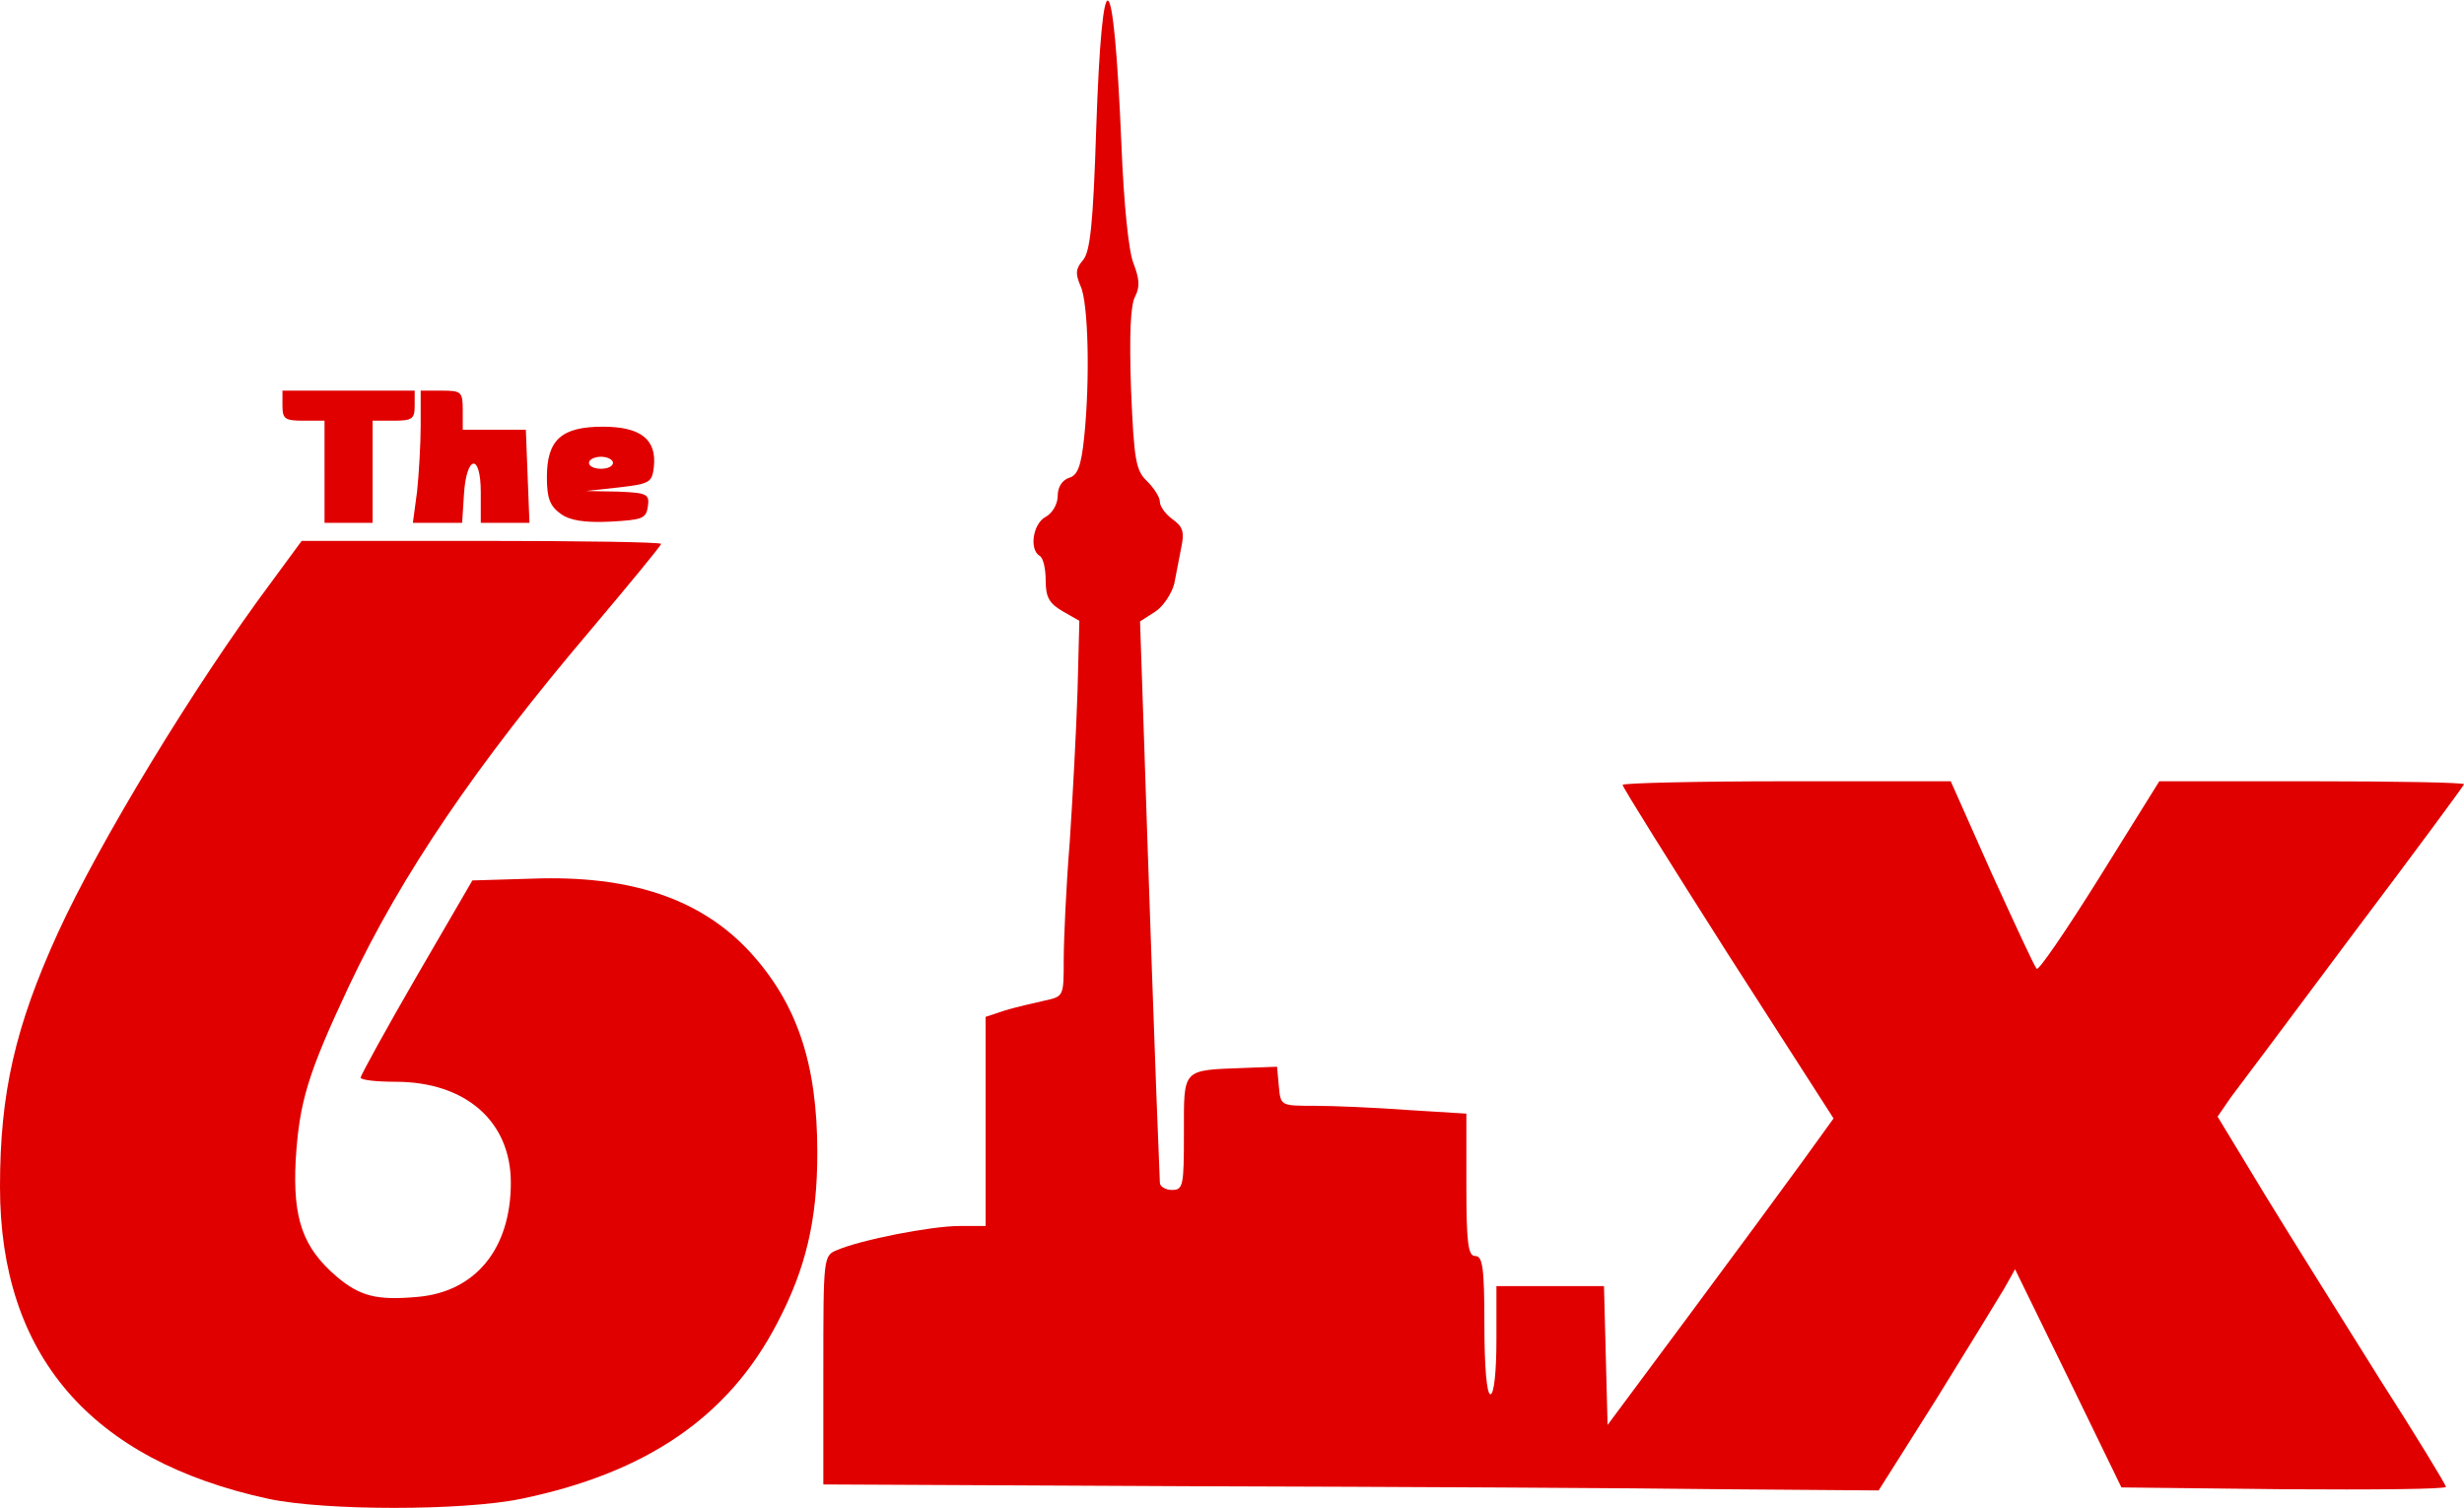<!DOCTYPE svg PUBLIC "-//W3C//DTD SVG 20010904//EN" "http://www.w3.org/TR/2001/REC-SVG-20010904/DTD/svg10.dtd">
<svg version="1.0" xmlns="http://www.w3.org/2000/svg" width="410px" height="251px" viewBox="0 0 4100 2510" preserveAspectRatio="xMidYMid meet">
<g id="layer101" fill="#e00000" stroke="none">
 <path d="M447 2494 c-296 -64 -447 -239 -447 -519 0 -156 25 -266 96 -422 69 -151 227 -412 356 -585 l50 -68 299 0 c164 0 299 2 299 5 0 3 -53 67 -117 143 -191 225 -314 406 -402 592 -69 147 -83 193 -89 291 -5 97 12 145 68 193 39 33 67 40 134 34 97 -8 156 -80 156 -190 0 -102 -75 -168 -192 -168 -32 0 -58 -3 -58 -7 1 -5 42 -80 93 -168 l93 -160 100 -3 c164 -6 280 34 361 121 79 86 113 186 113 335 0 112 -19 193 -67 284 -81 156 -218 249 -426 292 -97 20 -326 20 -420 0z"/>
 <path d="M1988 2473 l-618 -3 0 -190 c0 -188 0 -191 23 -200 39 -17 157 -40 203 -40 l44 0 0 -174 0 -174 33 -11 c17 -5 47 -12 65 -16 32 -7 32 -7 32 -68 0 -33 4 -122 10 -196 5 -75 11 -188 13 -252 l3 -116 -28 -16 c-22 -13 -28 -23 -28 -51 0 -19 -4 -38 -10 -41 -18 -11 -11 -54 10 -65 11 -6 20 -21 20 -35 0 -14 7 -26 19 -30 14 -4 20 -19 25 -67 10 -96 7 -225 -6 -252 -9 -21 -8 -29 4 -43 12 -14 17 -60 22 -217 10 -296 29 -285 42 24 4 100 12 178 20 198 10 26 11 39 3 55 -8 14 -10 65 -7 154 5 120 8 136 27 154 11 11 21 26 21 34 0 8 10 21 21 29 17 12 20 21 15 45 -3 17 -9 45 -12 62 -4 16 -18 38 -32 47 l-25 16 7 206 c5 155 20 592 26 728 0 6 9 12 20 12 19 0 20 -7 20 -95 0 -108 -4 -104 100 -108 l55 -2 3 33 c3 32 3 32 60 32 31 0 101 3 155 7 l97 6 0 119 c0 98 3 118 15 118 12 0 15 19 15 115 0 70 4 115 10 115 6 0 10 -37 10 -90 l0 -90 90 0 89 0 3 116 3 115 136 -183 c75 -101 159 -215 188 -255 l52 -72 -176 -274 c-96 -151 -175 -277 -175 -281 0 -3 123 -6 273 -6 l273 0 68 153 c38 83 71 155 75 159 3 4 50 -65 105 -153 l99 -159 253 0 c140 0 254 2 254 5 0 2 -82 113 -183 247 -100 134 -192 257 -205 274 l-22 32 80 132 c44 72 130 209 190 305 61 95 110 176 110 179 0 4 -121 5 -270 4 l-270 -3 -88 -181 -89 -182 -18 32 c-10 17 -61 100 -113 184 l-96 152 -260 -2 c-144 -2 -539 -4 -878 -5z"/>
 <path d="M540 785 l0 -85 -35 0 c-31 0 -35 -3 -35 -25 l0 -25 110 0 110 0 0 25 c0 22 -4 25 -35 25 l-35 0 0 85 0 85 -40 0 -40 0 0 -85z"/>
 <path d="M694 818 c3 -29 6 -79 6 -110 l0 -58 35 0 c33 0 35 2 35 33 l0 32 52 0 53 0 3 78 3 77 -41 0 -40 0 0 -51 c0 -66 -24 -62 -28 4 l-3 47 -41 0 -41 0 7 -52z"/>
 <path d="M933 855 c-18 -13 -23 -26 -23 -61 0 -62 24 -84 93 -84 63 0 90 21 85 67 -3 26 -7 28 -58 34 l-55 6 53 1 c49 2 53 4 50 25 -3 20 -9 22 -63 25 -42 2 -67 -2 -82 -13z m87 -85 c0 -5 -9 -10 -20 -10 -11 0 -20 5 -20 10 0 6 9 10 20 10 11 0 20 -4 20 -10z"/>
 </g>

</svg>
